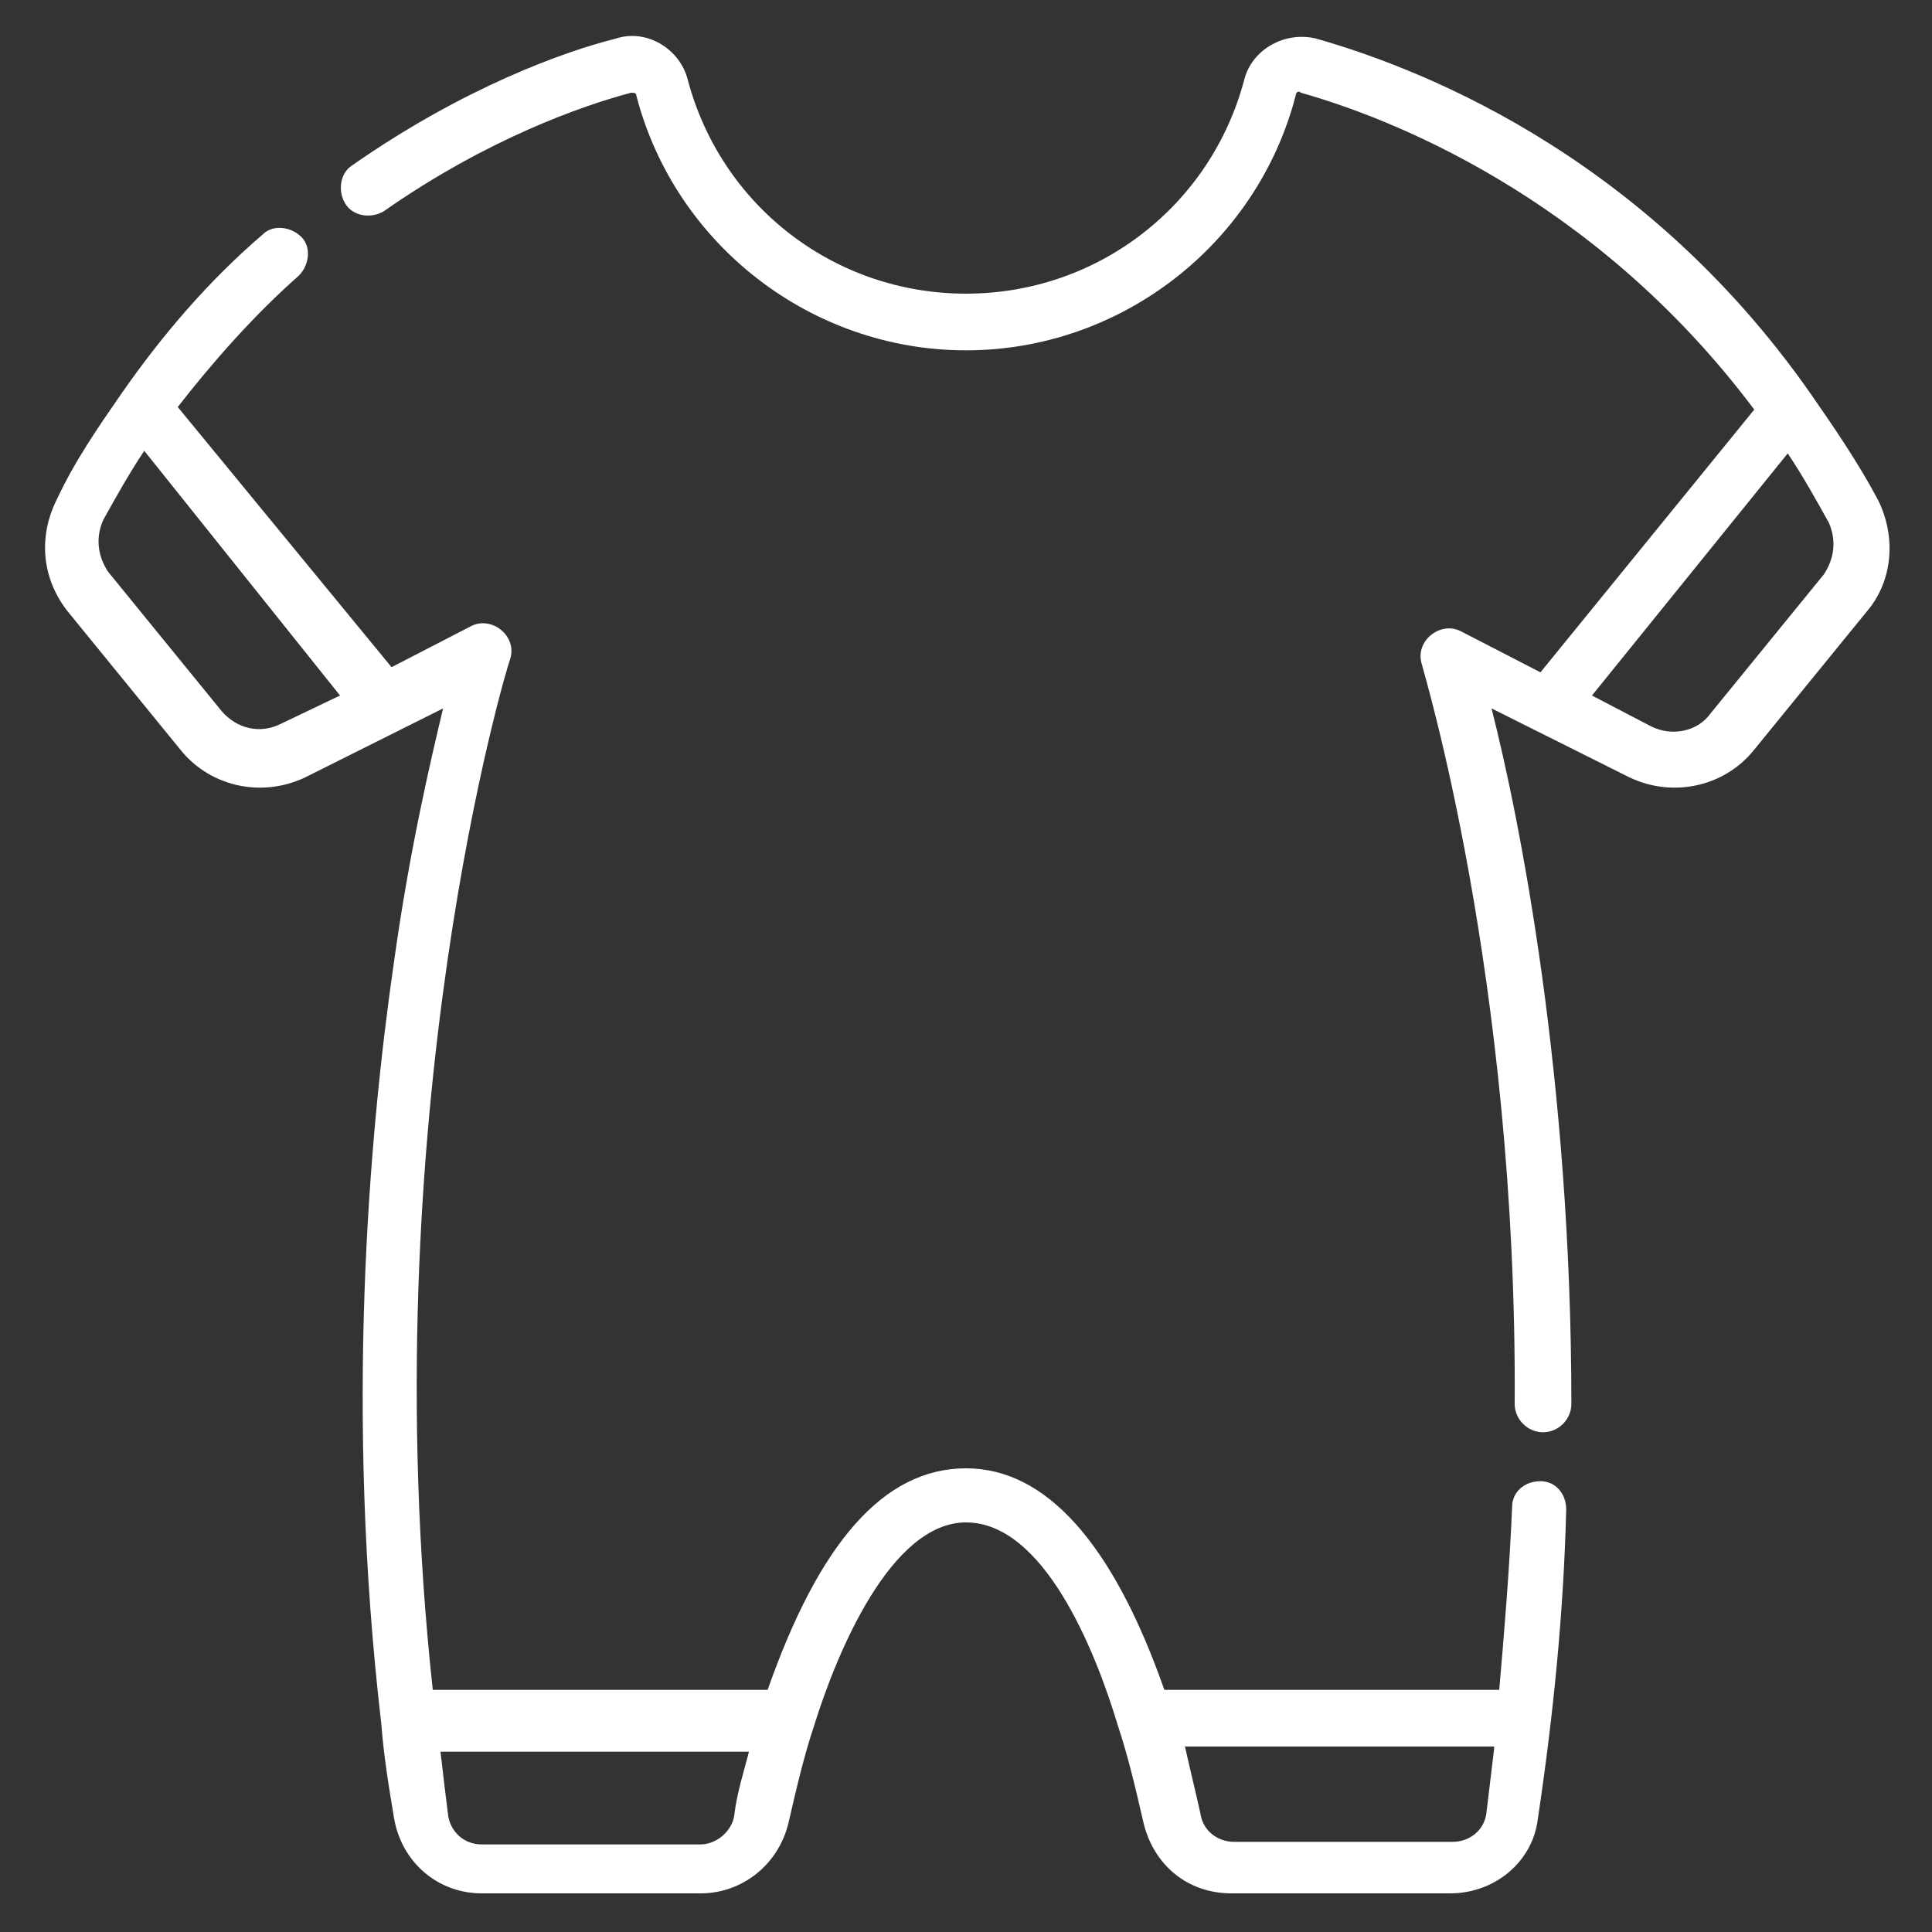 <?xml version="1.0" encoding="utf-8"?>
<!-- Generator: Adobe Illustrator 18.0.0, SVG Export Plug-In . SVG Version: 6.00 Build 0)  -->
<!DOCTYPE svg PUBLIC "-//W3C//DTD SVG 1.1//EN" "http://www.w3.org/Graphics/SVG/1.1/DTD/svg11.dtd">
<svg version="1.1" id="Layer_1" xmlns="http://www.w3.org/2000/svg" xmlns:xlink="http://www.w3.org/1999/xlink" x="0px" y="0px"
	 viewBox="0 0 75 75" enable-background="new 0 0 75 75" xml:space="preserve">
<rect x="0" y="0" width="75" height="75" fill="#333333" stroke="none"/>
<g>
	<path fill="#FFFFFF" d="M70.3,15.3C63.6,5.7,54.6,2.5,51.1,1.5c-1.2-0.3-2.5,0.4-2.8,1.6C47,8,42.6,11.4,37.5,11.4
		c-5.1,0-9.5-3.4-10.8-8.3c-0.3-1.2-1.6-2-2.8-1.6C21.9,2,18,3.4,13.7,6.4c-0.5,0.3-0.6,1-0.3,1.5c0.3,0.5,1,0.6,1.5,0.3
		c4-2.8,7.7-4.1,9.6-4.6c0.1,0,0.2,0,0.2,0.1c1.5,5.8,6.8,9.9,12.8,9.9c6,0,11.3-4.1,12.8-9.9c0-0.1,0.1-0.2,0.2-0.1
		c3.2,0.9,11.3,3.9,17.6,12.3l-8.3,10.2c0,0-3.1-1.6-3.1-1.6c-0.8-0.4-1.8,0.4-1.5,1.3c0,0.1,3.7,12.1,3.6,28.7
		c0,0.6,0.5,1.1,1.1,1.1c0.6,0,1.1-0.5,1.1-1.1c0-12.6-2-22.7-3.1-27c0,0,5.2,2.6,5.2,2.6c1.7,0.9,3.8,0.5,5-1l4.4-5.4c0,0,0,0,0,0
		c1-1.2,1.1-2.9,0.4-4.3C72.1,17.9,71.2,16.6,70.3,15.3z M70.8,22.3l-4.4,5.4c0,0,0,0,0,0c-0.5,0.7-1.5,0.9-2.3,0.5c0,0,0,0,0,0
		L61.8,27l7.6-9.4c0.6,0.9,1.1,1.8,1.6,2.7C71.3,21,71.2,21.7,70.8,22.3z"/>
	<path fill="#FFFFFF" d="M11.6,10.7c0.4-0.4,0.5-1.1,0.1-1.5c-0.4-0.4-1.1-0.5-1.5-0.1c-2.1,1.8-3.9,3.9-5.5,6.2
		c-0.9,1.3-1.8,2.6-2.5,4.1c-0.7,1.4-0.6,3,0.4,4.3c0,0,0,0,0,0c0,0,4.4,5.4,4.4,5.4c1.2,1.5,3.3,1.9,5,1l5.2-2.6
		c-0.5,2.1-1.3,5.5-1.9,9.8c-1,6.9-1.9,17.6-0.5,29.6c0.1,1.3,0.3,2.5,0.5,3.7c0.3,1.7,1.7,2.9,3.4,2.9h8.5c1.6,0,3-1.1,3.4-2.7
		c0.3-1.3,0.6-2.6,1-3.8c0.9-2.9,3-7.9,5.9-7.9c3,0,5,4.9,5.9,7.9c0.4,1.2,0.7,2.5,1,3.8c0.4,1.6,1.7,2.7,3.4,2.7h8.5
		c1.7,0,3.2-1.2,3.4-2.9c0.6-4,1-8,1.1-12c0-0.6-0.4-1.1-1-1.1c-0.6,0-1.1,0.4-1.1,1c-0.1,2.4-0.3,4.8-0.5,7.1h-13
		c-2-5.7-4.6-8.6-7.7-8.6c-3.2,0-5.7,2.9-7.7,8.6h-13c-2.4-22.2,2.9-39.8,3-40c0.3-0.9-0.7-1.7-1.5-1.3l-3.1,1.6L6.9,15.8
		C8.3,14,9.9,12.2,11.6,10.7z M58,67.9c-0.1,0.8-0.2,1.7-0.3,2.5c-0.1,0.7-0.7,1.1-1.3,1.1h-8.5c-0.6,0-1.2-0.4-1.3-1.1
		c-0.2-0.9-0.4-1.7-0.6-2.6H58z M29.1,67.9c-0.2,0.8-0.5,1.7-0.6,2.6c-0.1,0.6-0.7,1.1-1.3,1.1h-8.5c-0.7,0-1.2-0.5-1.3-1.1
		c-0.1-0.8-0.2-1.6-0.3-2.5H29.1z M13.2,27l-2.3,1.1c0,0,0,0,0,0c-0.8,0.4-1.7,0.2-2.3-0.5c0,0,0,0,0,0l-4.4-5.4
		c-0.4-0.6-0.5-1.3-0.2-2c0.5-0.9,1-1.8,1.6-2.7L13.2,27z"/>
</g>
</svg>
